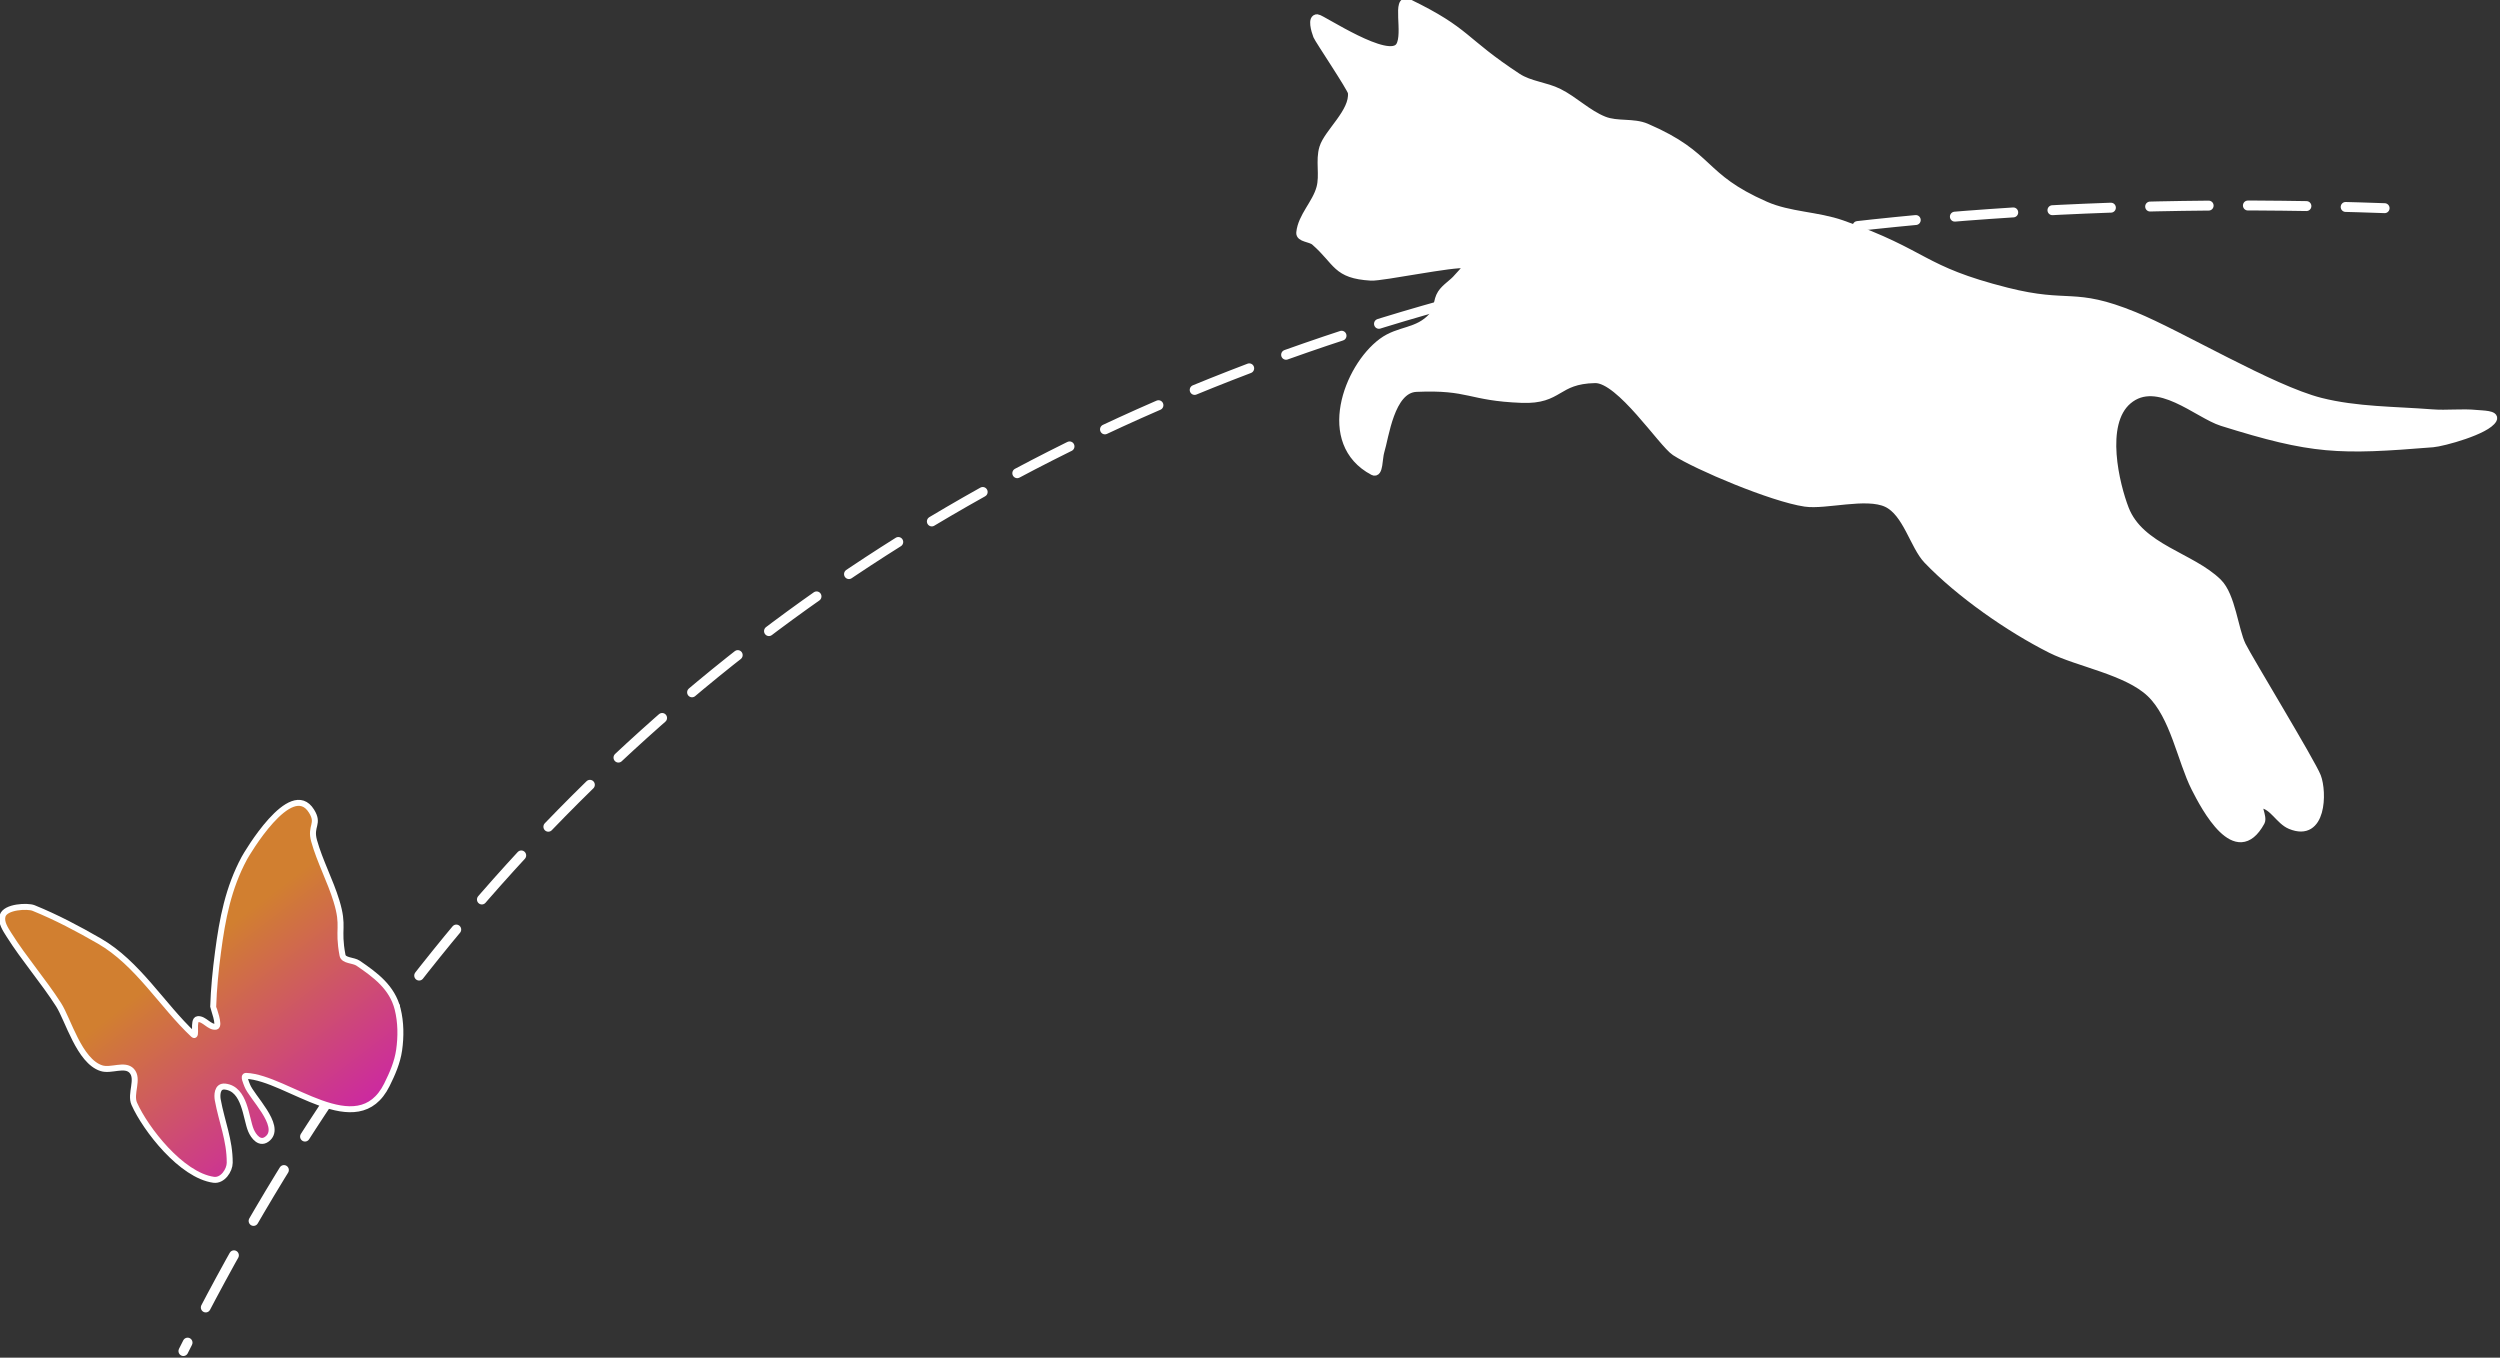 <?xml version="1.0" encoding="UTF-8" standalone="no"?>
<!DOCTYPE svg PUBLIC "-//W3C//DTD SVG 1.1//EN" "http://www.w3.org/Graphics/SVG/1.1/DTD/svg11.dtd">
<svg width="100%" height="100%" viewBox="0 0 418 227" version="1.1" xmlns="http://www.w3.org/2000/svg" xmlns:xlink="http://www.w3.org/1999/xlink" xml:space="preserve" xmlns:serif="http://www.serif.com/" style="fill-rule:evenodd;clip-rule:evenodd;stroke-linecap:round;stroke-linejoin:round;stroke-miterlimit:1.5;">
    <rect x="0" y="0" width="418" height="227" fill="#333333" stroke="none"/>
    <g transform="matrix(1,0,0,1,-51.398,-508.55)">
        <g transform="matrix(-1,0,0,1,986.155,232)">
            <g transform="matrix(0.956,0,0,0.97,45.65,8.474)">
                <path d="M512.959,312.25C705.846,305.371 830.112,375.609 897.959,509.25" style="fill:none;stroke:white;stroke-width:1.71px;stroke-dasharray:6.84,6.84,3.42,0;"/>
            </g>
            <g transform="matrix(0.739,-0.21,0.21,0.739,319.168,175.294)">
                <path d="M606.209,525.397C608.914,519.986 607.452,519.437 610.709,514.397C613.232,510.492 616.526,507.111 618.959,503.147C620.758,500.216 618.785,499.344 621.263,497.086C627.535,491.372 632.343,510.046 632.534,510.914C634.126,518.161 633.52,524.908 632.459,532.147C631.88,536.093 631.181,540.03 630.209,543.897C630.178,544.018 627.58,547.486 628.459,547.897C629.75,548.503 631.385,546.866 632.709,547.397C633.791,547.832 631.672,551.433 632.709,550.897C641.013,546.607 648.604,539.246 657.959,536.897C663.142,535.596 668.396,534.477 673.709,533.897C675.039,533.752 679.708,535.251 679.709,537.397C679.709,538.854 678.31,540.02 677.226,540.993C672.606,545.136 667.362,548.542 662.709,552.647C659.803,555.212 655.035,563.23 649.959,563.397C647.753,563.47 645.341,560.997 643.459,562.147C641.411,563.399 642.499,567.058 640.959,568.897C637.098,573.509 626.871,581.051 619.835,580.084C617.847,579.811 617.04,577.11 617.47,575.57C618.811,570.769 621.563,567.488 623.722,563.098C624.121,562.285 624.768,560.188 622.973,559.889C618.645,559.17 616.774,565.242 614.95,567.52C614.092,568.591 612.14,570.168 610.905,568.129C608.784,564.629 616.902,560.423 618.408,558.337C618.818,557.77 619.888,556.562 619.209,556.397C610.513,554.287 591.857,564.011 589.209,549.897C588.716,547.271 588.348,544.545 588.709,541.897C589.111,538.947 589.978,535.981 591.459,533.397C593.89,529.157 598.175,527.578 602.459,526.147C603.668,525.744 605.639,526.538 606.209,525.397" style="fill:url(#_Linear1);stroke:white;stroke-width:1.3px;"/>
            </g>
            <g transform="matrix(0.982,-0.508,0.508,0.982,-174.058,361.266)">
                <path d="M637.571,329.25C640.988,329.384 645.602,333.827 648.571,334.85C653.29,336.475 665.649,337.439 669.571,337.05C671.879,336.821 682.055,331.048 685.371,332.85C690.596,335.689 688.54,338.106 693.835,340.597C701.13,344.028 701.7,342.399 708.771,346.45C712.176,348.4 709.548,355.264 709.171,357.45C708.989,358.509 707.696,360.661 708.771,360.65C717.978,360.556 719.431,348.494 716.571,342.65C715.145,339.735 712.411,338.966 711.571,335.65C711.275,334.48 712.088,333.252 711.971,332.05C711.858,330.887 711.141,329.855 710.896,328.713C710.738,327.974 710.049,326.23 710.771,326.45C712.411,326.949 721.057,333.974 722.571,334.65C727.476,336.838 728.051,334.963 732.571,333.85C733.415,333.642 734.852,334.459 735.171,333.65C736.078,331.352 735.051,328.665 735.571,326.25C735.999,324.265 737.608,322.648 737.971,320.65C738.405,318.269 736.345,313.694 737.971,311.25C738.329,310.713 746.146,306.429 746.571,306.05C747.239,305.454 748.583,304.027 747.771,303.65C747.174,303.373 734.987,304.795 734.771,301.65C734.62,299.439 738.787,295.307 736.571,295.25C726.535,294.99 726.798,296.613 716.771,297.65C714.567,297.878 712.387,296.88 710.171,296.85C707.497,296.813 704.833,297.712 702.171,297.45C700.01,297.237 698.138,295.603 695.971,295.45C685.062,294.681 685.419,298.336 674.571,297.65C670.602,297.399 666.911,295.4 662.971,294.85C649.413,292.957 649.323,295.525 636.171,292.45C626.568,290.205 627.374,287.755 617.371,286.85C609.897,286.174 593.813,287.189 586.371,285.45C580.862,284.163 575.784,281.45 570.571,279.25C568.511,278.381 566.651,277.072 564.571,276.25C563.756,275.928 561.955,274.973 561.971,275.85C562.007,277.794 567.091,282.45 568.371,283.25C580.532,290.846 583.969,292.554 598.171,295.05C601.985,295.72 610.093,293.319 612.304,298.671C614.383,303.704 608.068,310.89 605.171,313.45C600.436,317.635 592.967,315.184 587.571,316.85C584.806,317.704 582.092,322.075 579.971,323.65C578.189,324.974 562.483,334.536 560.771,336.05C558.908,337.698 555.712,343.997 560.971,344.45C562.784,344.606 564.671,343.002 566.371,343.65C567.207,343.968 565.149,345.156 565.171,346.05C565.361,353.83 573.745,347.94 576.371,346.05C580.127,343.346 584.208,337.833 588.971,336.45C593.665,335.087 600.763,337.397 605.371,337.45C612.416,337.531 621.486,336.328 628.171,334.05C630.957,333.101 634.238,329.119 637.571,329.25" style="fill:white;stroke:white;stroke-width:1.17px;"/>
            </g>
        </g>
    </g>
    <defs>
        <linearGradient id="_Linear1" x1="0" y1="0" x2="1" y2="0" gradientUnits="userSpaceOnUse" gradientTransform="matrix(-49.25,37,-37,-49.25,641.459,538.897)"><stop offset="0" style="stop-color:rgb(209,127,48);stop-opacity:1"/><stop offset="1" style="stop-color:rgb(202,19,189);stop-opacity:1"/></linearGradient>
    </defs>
</svg>
